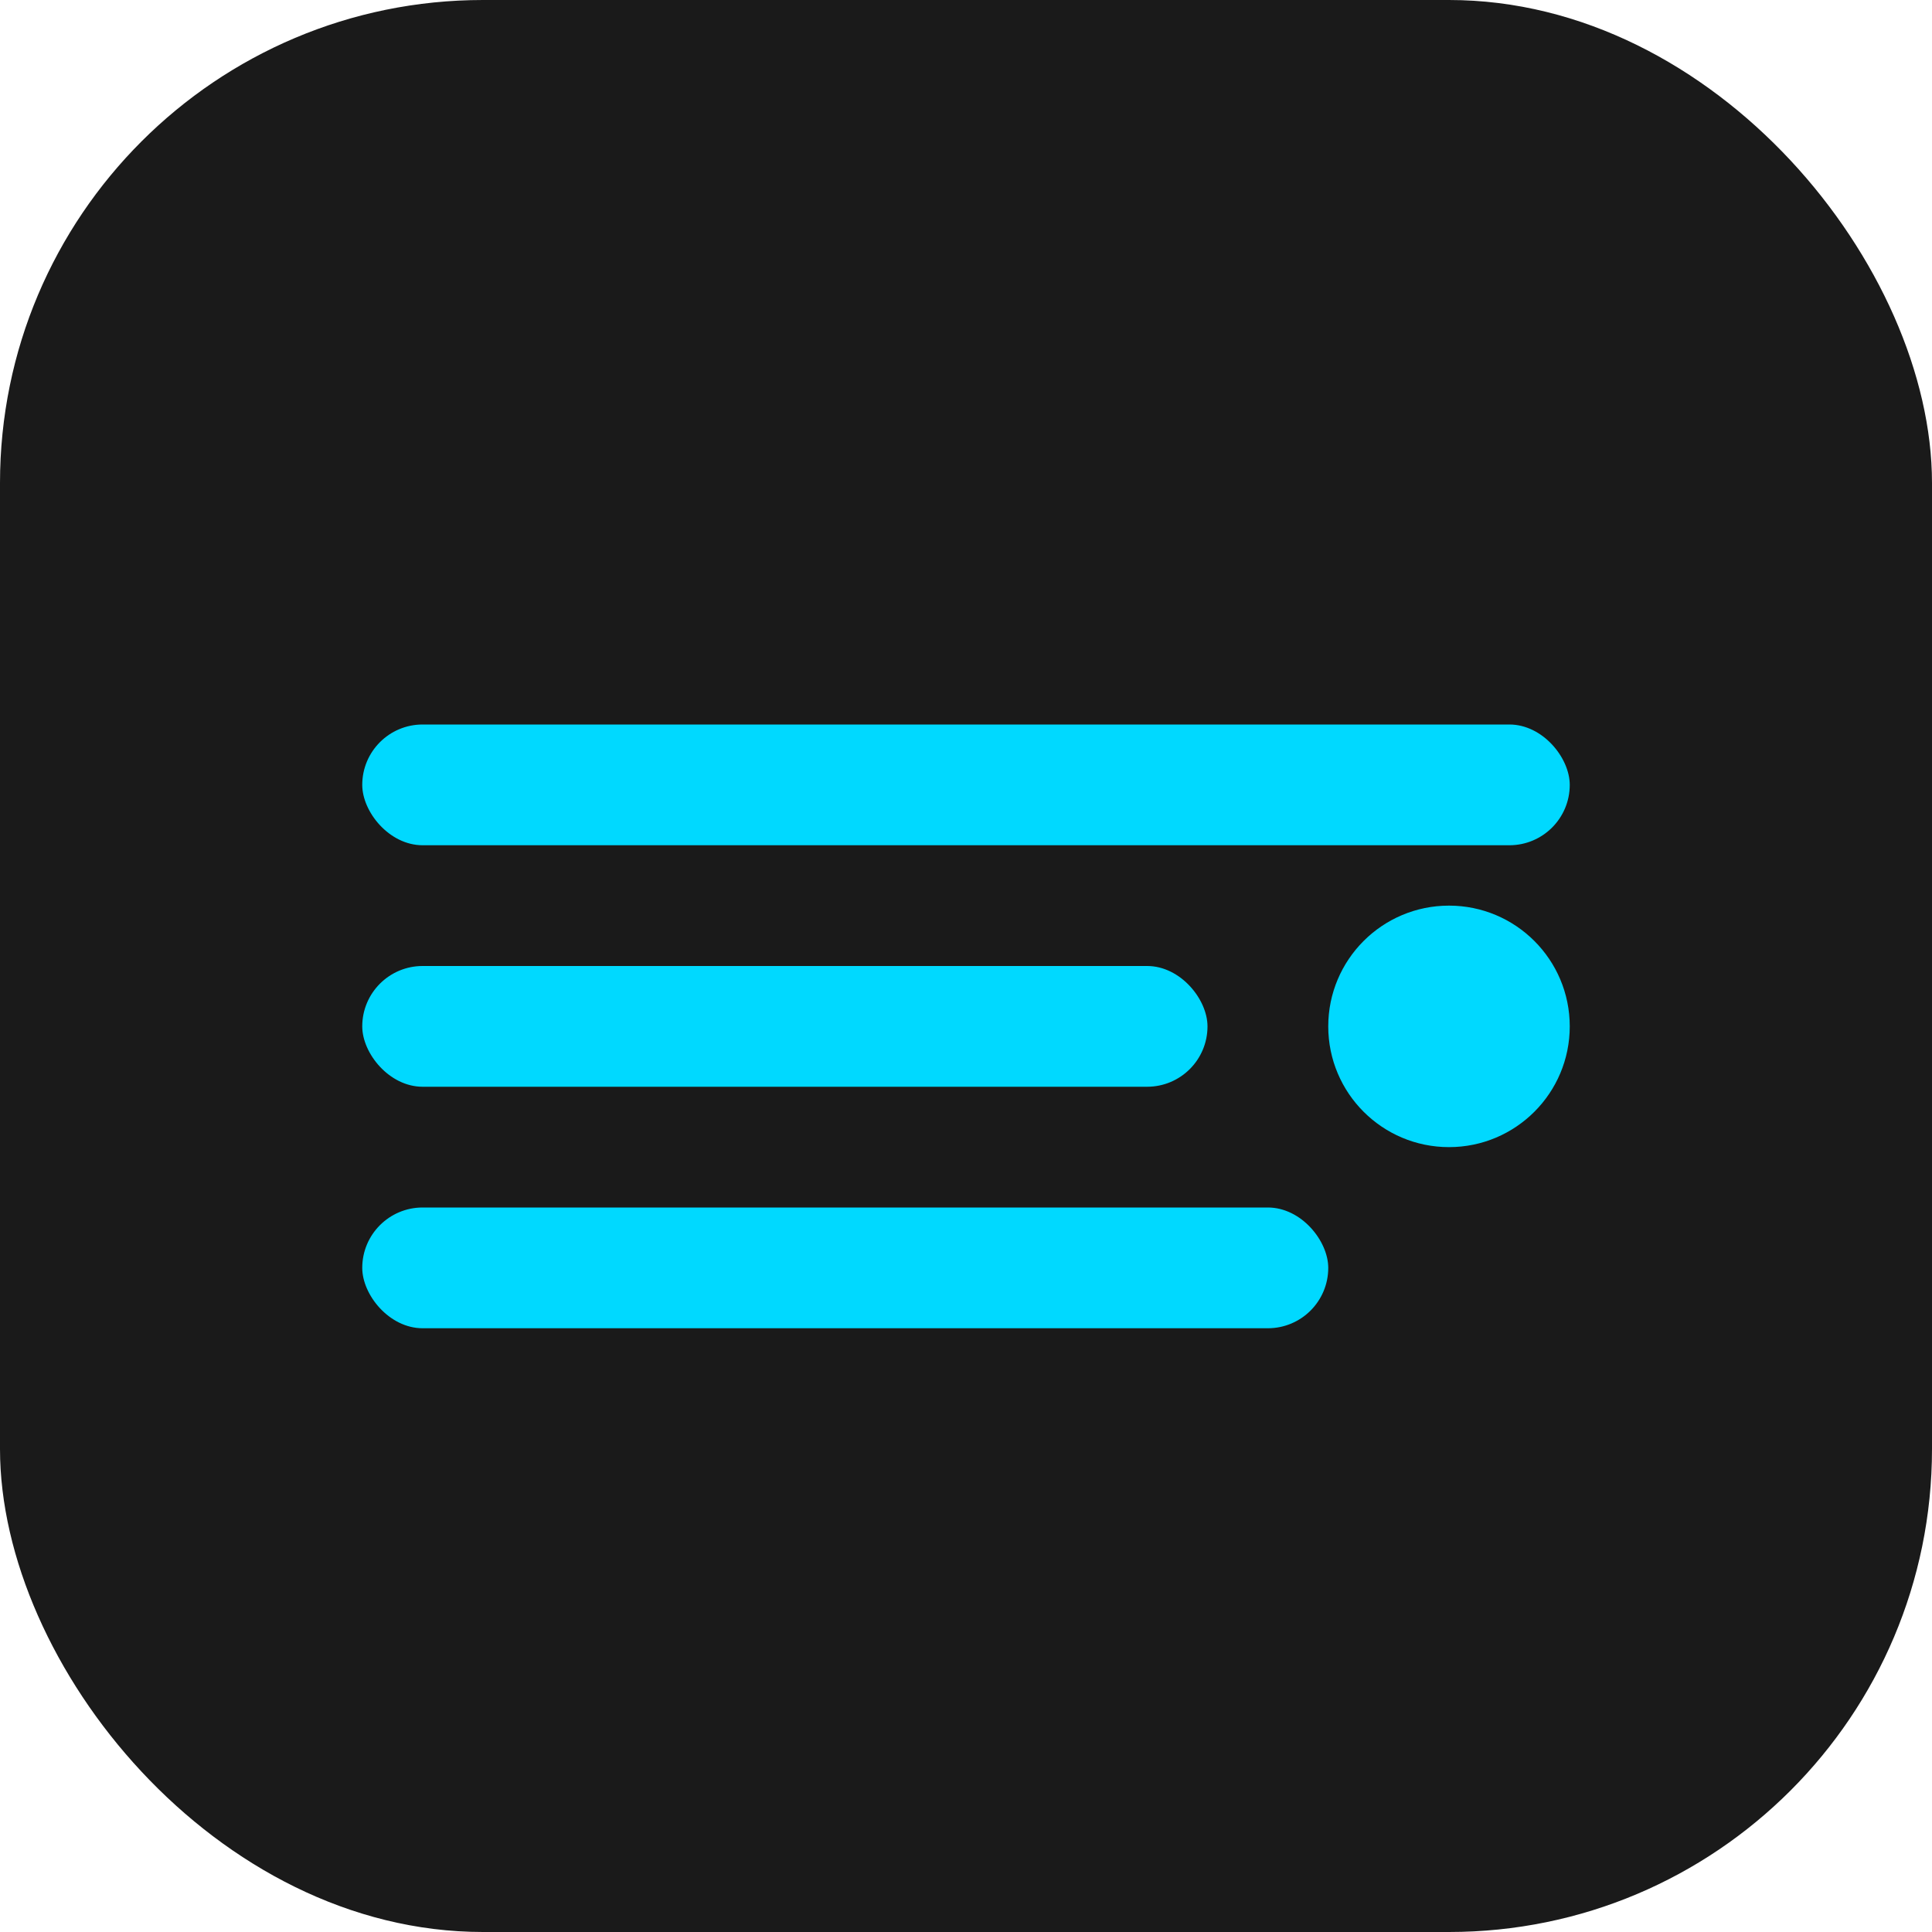 <svg width="32" height="32" viewBox="0 0 32 32" fill="none" xmlns="http://www.w3.org/2000/svg">
  <rect width="32" height="32" rx="8" fill="#1A1A1A"/>
  <rect x="6" y="12" width="20" height="2" rx="1" fill="#00D9FF"/>
  <rect x="6" y="16" width="14" height="2" rx="1" fill="#00D9FF"/>
  <rect x="6" y="20" width="16" height="2" rx="1" fill="#00D9FF"/>
  <circle cx="24" cy="17" r="2" fill="#00D9FF"/>
</svg>